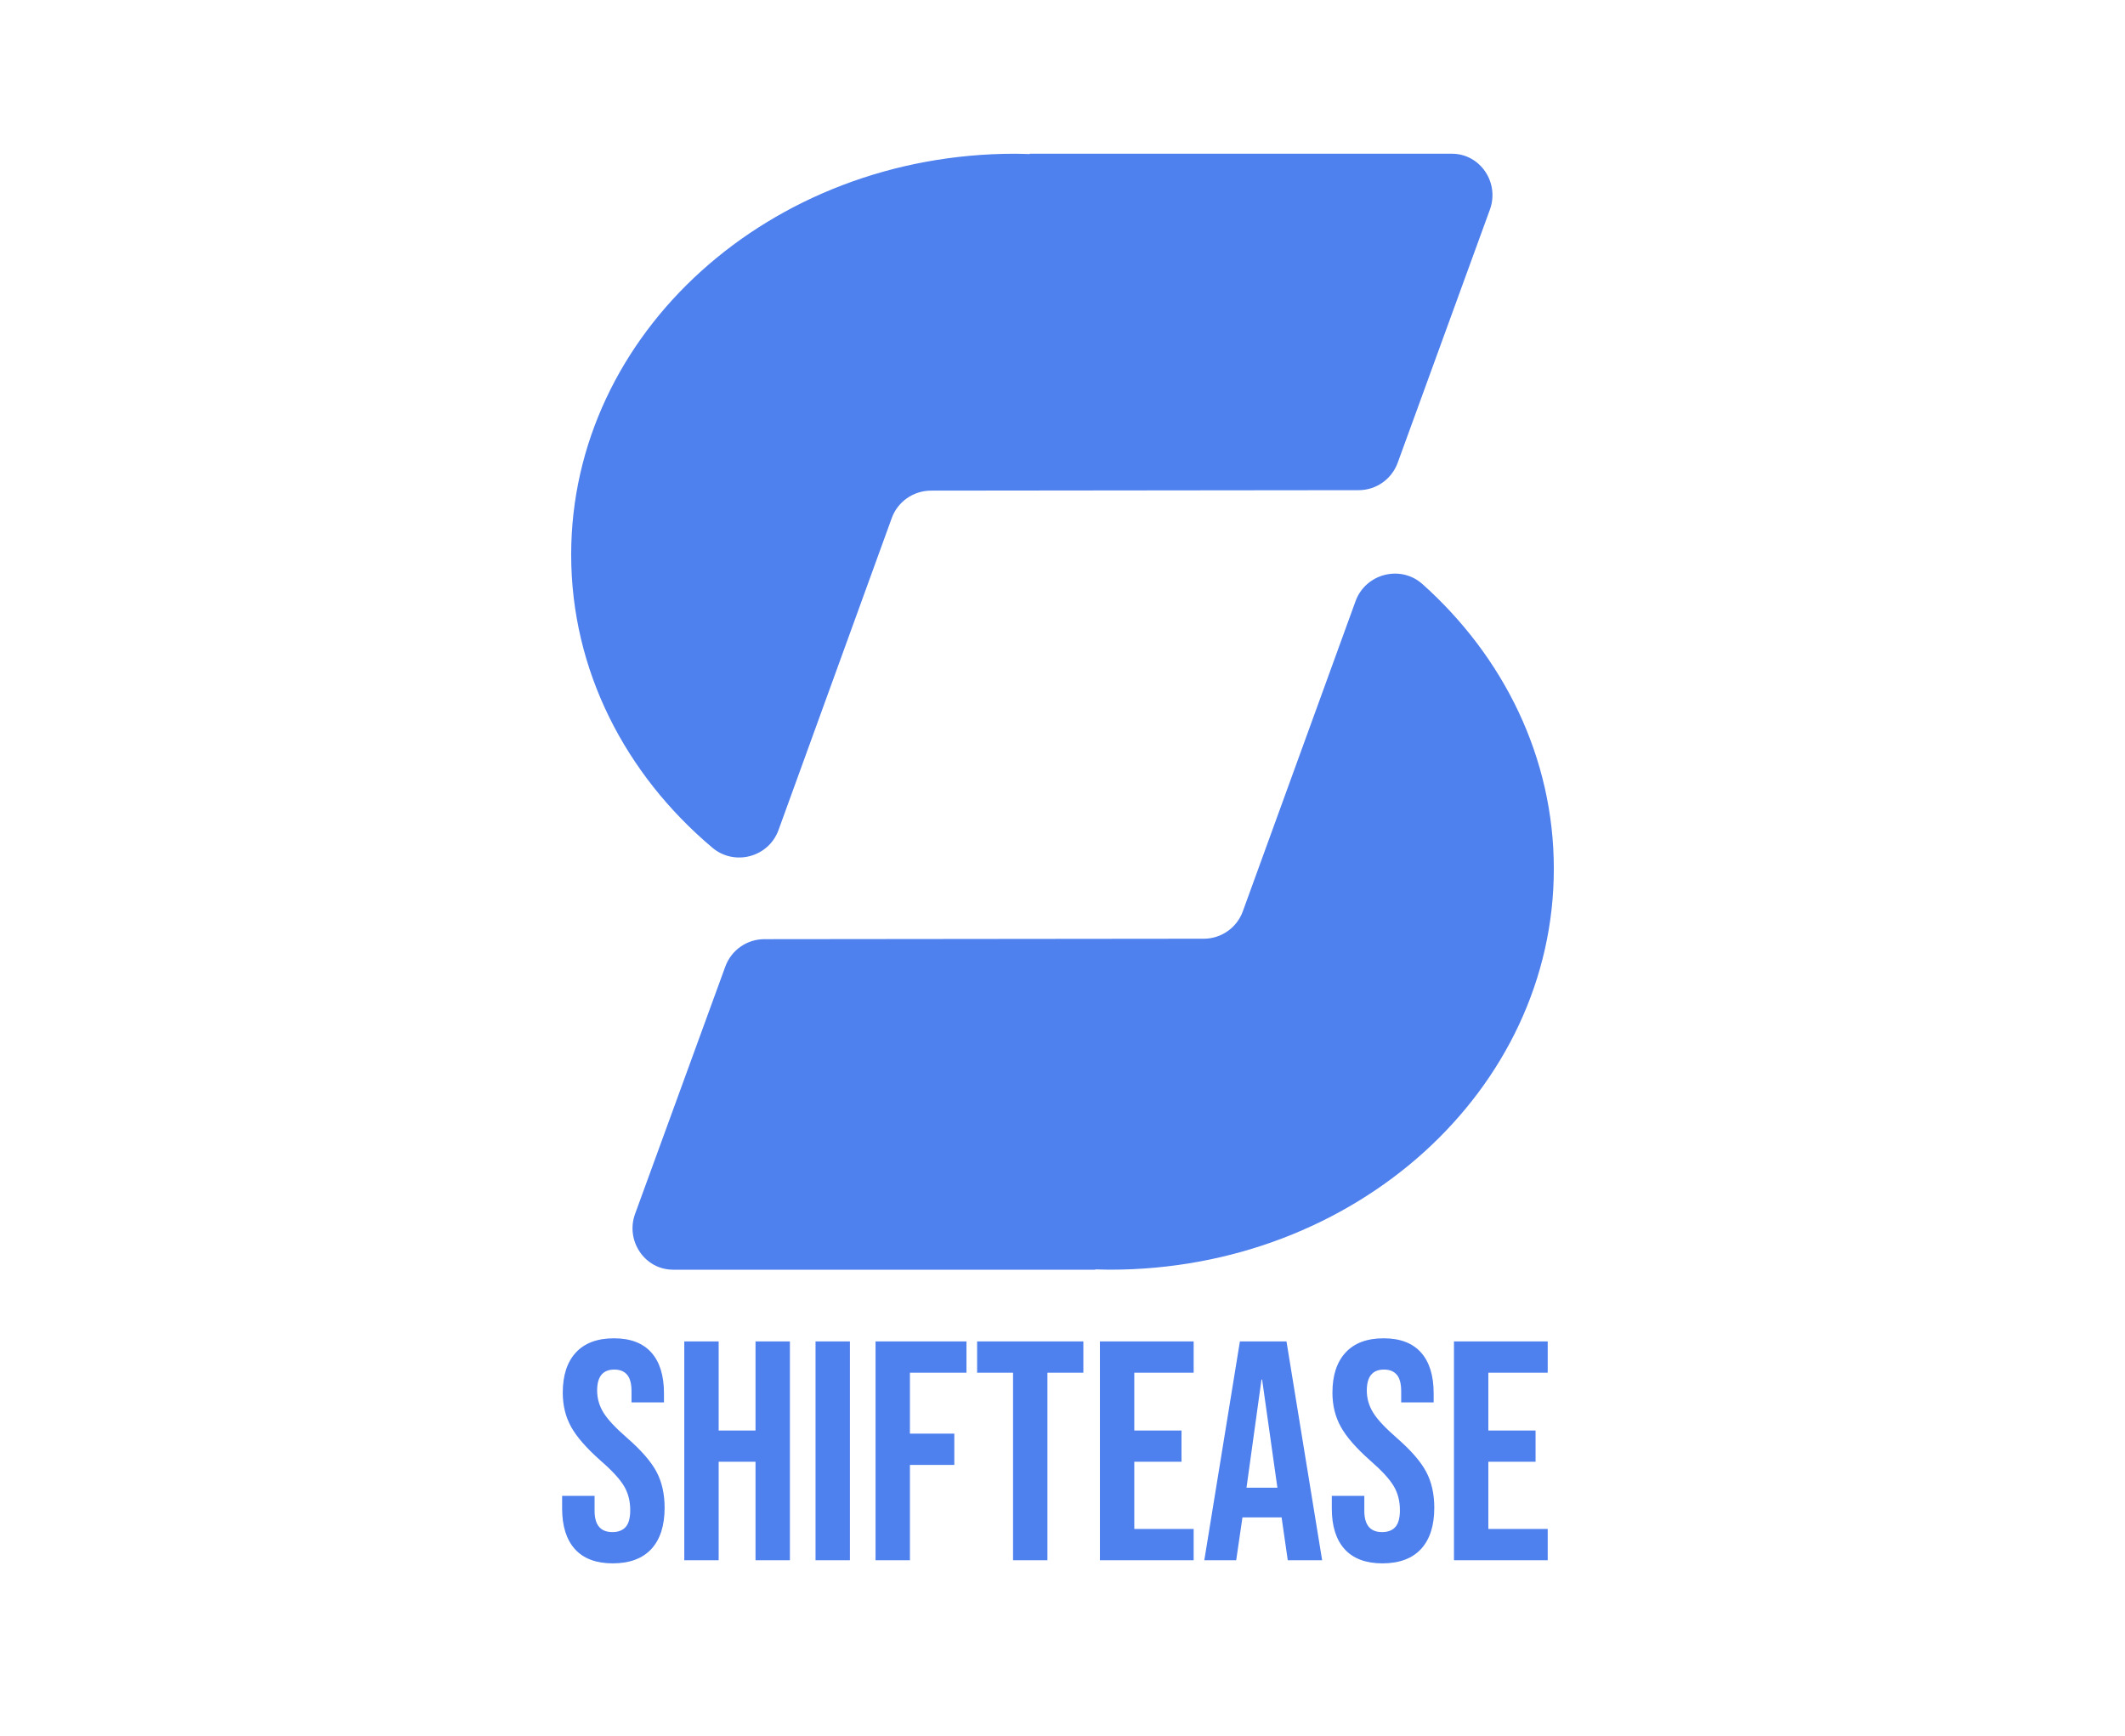 <svg xmlns="http://www.w3.org/2000/svg" version="1.1" xmlns:xlink="http://www.w3.org/1999/xlink" xmlns:svgjs="http://svgjs.dev/svgjs" width="765" height="625" viewBox="0 0 300 300" class="svg-animations " style="background-color: rgb(249, 250, 251);"><svg viewBox="0 0 118 138.986" width="200" height="200" x="50" y="26.56" style="fill: rgb(78, 128, 238);"><svg width="118" height="134" viewBox="0 0 118 134" xmlns="http://www.w3.org/2000/svg">
	<path d="M94.191 53.72L80.656 90.954C79.945 92.923 78.067 94.249 75.962 94.249L23.206 94.302C21.1 94.302 19.235 95.615 18.511 97.584L7.673 127.29C6.506 130.491 8.813 133.973 12.22 133.986C12.247 133.986 12.26 133.986 12.287 133.986H62.937V133.946C63.527 133.96 64.104 133.986 64.707 133.986C94.137 133.986 118 112.437 118 85.851C118 72.471 111.964 60.377 102.212 51.658C99.583 49.327 95.398 50.412 94.191 53.72Z"/>
	<path d="M43.192 40.448L94.553 40.394C96.659 40.394 98.523 39.082 99.248 37.113L110.327 6.697C111.494 3.496 109.187 0.013 105.78 0C105.753 0 105.74 0 105.713 0H55.063V0.04C54.473 0.027 53.883 0 53.292 0C23.863 0 0 21.55 0 48.136C0 62.024 6.519 74.534 16.955 83.32C19.611 85.556 23.702 84.472 24.896 81.204L38.497 43.742C39.208 41.774 41.086 40.461 43.192 40.448Z"/>
	</svg></svg><svg x="62.345" y="226.56" style="fill: rgb(78, 128, 238);"><path d="M9.94 43.54Q5.62 43.54 3.40 41.08Q1.19 38.63 1.19 34.04L1.19 34.04L1.19 31.88L6.80 31.88L6.80 34.47Q6.80 38.14 9.88 38.14L9.88 38.14Q11.39 38.14 12.18 37.25Q12.96 36.36 12.96 34.36L12.96 34.36Q12.96 31.98 11.88 30.18Q10.80 28.37 7.88 25.83L7.88 25.83Q4.21 22.59 2.75 19.97Q1.30 17.35 1.30 14.06L1.30 14.06Q1.30 9.57 3.56 7.12Q5.83 4.66 10.15 4.66L10.15 4.66Q14.42 4.66 16.61 7.12Q18.79 9.57 18.79 14.16L18.79 14.16L18.79 15.73L13.18 15.73L13.18 13.79Q13.18 11.84 12.42 10.95Q11.66 10.06 10.21 10.06L10.21 10.06Q7.24 10.06 7.24 13.68L7.24 13.68Q7.24 15.73 8.34 17.51Q9.45 19.29 12.37 21.83L12.37 21.83Q16.09 25.07 17.50 27.72Q18.90 30.36 18.90 33.93L18.90 33.93Q18.90 38.57 16.61 41.06Q14.31 43.54 9.94 43.54L9.94 43.54ZM22.30 43L22.30 5.20L28.24 5.20L28.24 20.59L34.61 20.59L34.61 5.20L40.55 5.20L40.55 43L34.61 43L34.61 25.99L28.24 25.99L28.24 43L22.30 43ZM44.98 43L44.98 5.20L50.92 5.20L50.92 43L44.98 43ZM55.35 43L55.35 5.20L71.06 5.20L71.06 10.60L61.29 10.60L61.29 21.13L68.96 21.13L68.96 26.53L61.29 26.53L61.29 43L55.35 43ZM79.11 43L79.11 10.60L72.90 10.60L72.90 5.20L91.26 5.20L91.26 10.60L85.05 10.60L85.05 43L79.11 43ZM94.12 43L94.12 5.20L110.32 5.20L110.32 10.60L100.06 10.60L100.06 20.59L108.22 20.59L108.22 25.99L100.06 25.99L100.06 37.60L110.32 37.60L110.32 43L94.12 43ZM112.16 43L118.31 5.20L126.36 5.20L132.52 43L126.58 43L125.50 35.49L125.50 35.60L118.75 35.60L117.67 43L112.16 43ZM119.45 30.47L124.79 30.47L122.15 11.79L122.04 11.79L119.45 30.47ZM142.94 43.54Q138.62 43.54 136.40 41.08Q134.19 38.63 134.19 34.04L134.19 34.04L134.19 31.88L139.81 31.88L139.81 34.47Q139.81 38.14 142.88 38.14L142.88 38.14Q144.40 38.14 145.18 37.25Q145.96 36.36 145.96 34.36L145.96 34.36Q145.96 31.98 144.88 30.18Q143.80 28.37 140.89 25.83L140.89 25.83Q137.21 22.59 135.76 19.97Q134.30 17.35 134.30 14.06L134.30 14.06Q134.30 9.57 136.57 7.12Q138.83 4.66 143.15 4.66L143.15 4.66Q147.42 4.66 149.61 7.12Q151.79 9.57 151.79 14.16L151.79 14.16L151.79 15.73L146.18 15.73L146.18 13.79Q146.18 11.84 145.42 10.95Q144.67 10.06 143.21 10.06L143.21 10.06Q140.24 10.06 140.24 13.68L140.24 13.68Q140.24 15.73 141.34 17.51Q142.45 19.29 145.37 21.83L145.37 21.83Q149.09 25.07 150.50 27.72Q151.90 30.36 151.90 33.93L151.90 33.93Q151.90 38.57 149.61 41.06Q147.31 43.54 142.94 43.54L142.94 43.54ZM155.30 43L155.30 5.20L171.50 5.20L171.50 10.60L161.24 10.60L161.24 20.59L169.40 20.59L169.40 25.99L161.24 25.99L161.24 37.60L171.50 37.60L171.50 43L155.30 43Z"/></svg><svg x="150" y="273.44" style="fill: rgb(255, 255, 255);"><path d=""/></svg></svg>